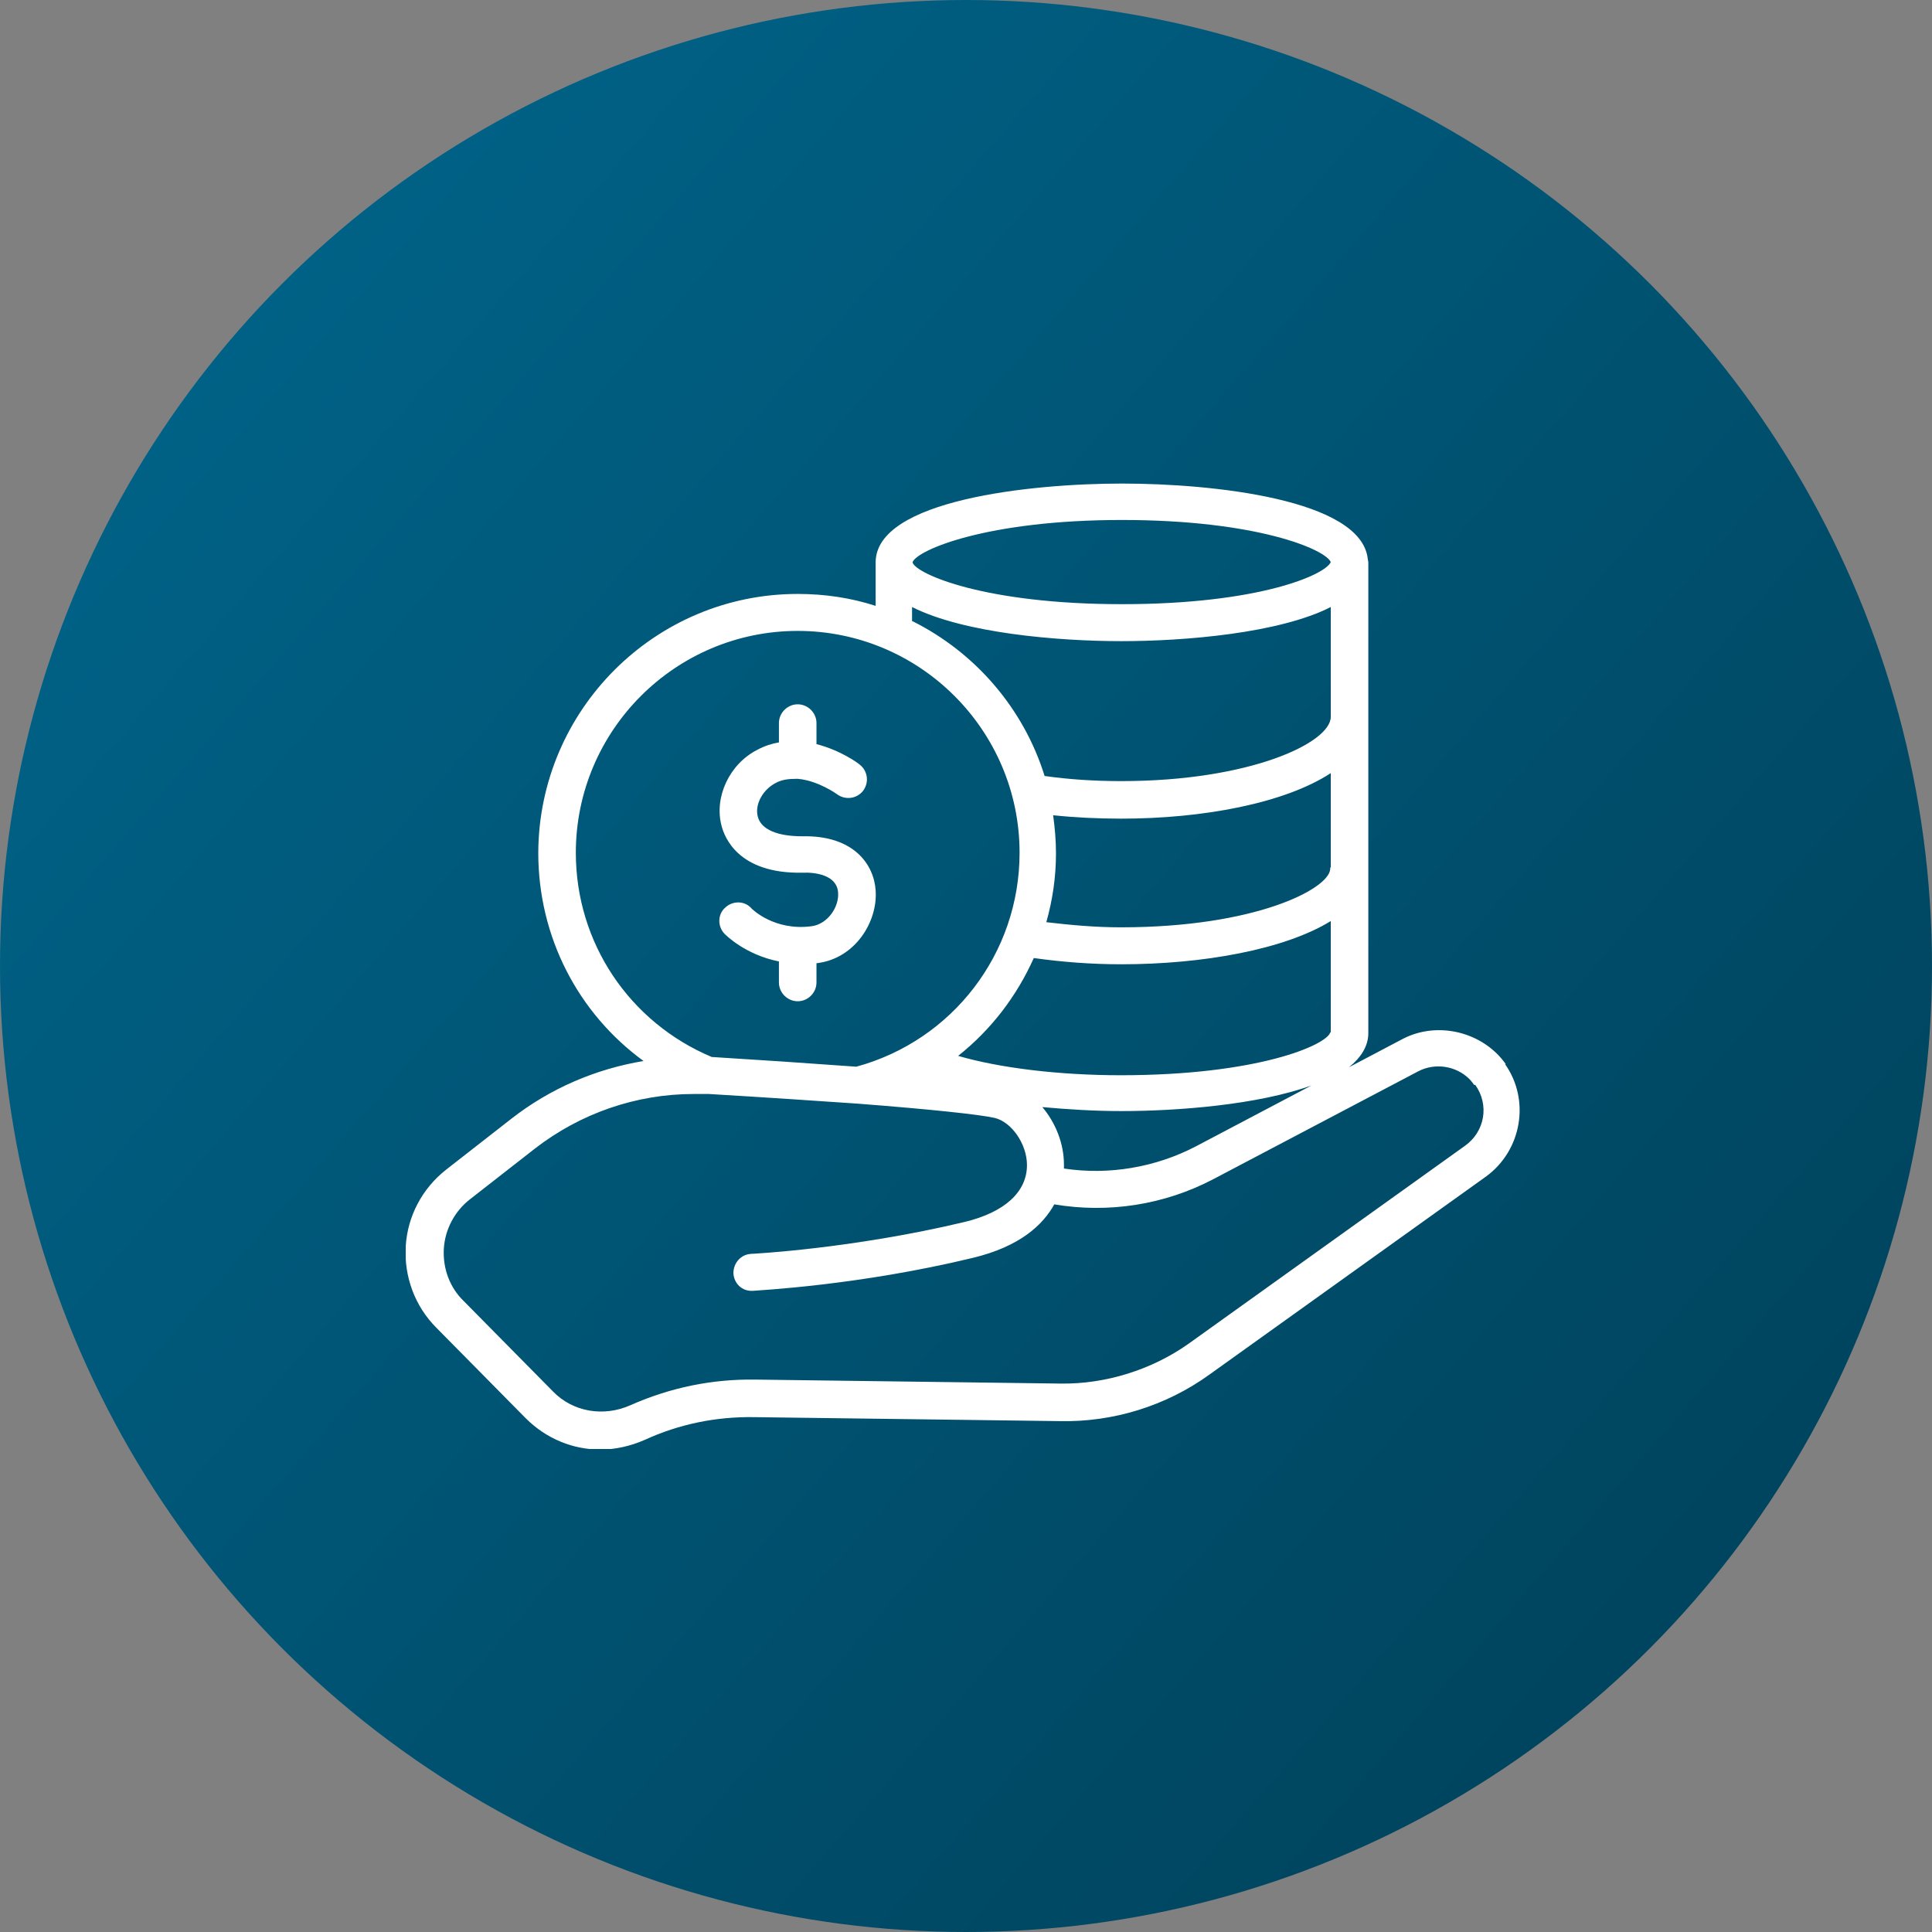 <svg width="100" height="100" viewBox="0 0 100 100" fill="none" xmlns="http://www.w3.org/2000/svg">
<rect x="0" y="0" width="100" height="100" fill="#808080" stroke="none"/>
<circle cx="50" cy="50" r="50" fill="url(#paint0_linear_5004_4147)"/>
<g clip-path="url(#clip0_5004_4147)">
<path d="M43.38 46.201C43.321 45.288 42.202 45.141 41.524 45.171C38.197 45.23 37.49 43.316 37.343 42.727C36.96 41.254 37.755 39.546 39.198 38.81C39.581 38.604 39.964 38.486 40.317 38.427V37.426C40.317 36.896 40.759 36.455 41.289 36.455C41.819 36.455 42.261 36.896 42.261 37.426V38.516C43.527 38.84 44.44 39.517 44.498 39.576C44.911 39.9 44.999 40.489 44.675 40.93C44.351 41.343 43.762 41.431 43.321 41.107C43.321 41.107 42.349 40.4 41.289 40.312C41.289 40.312 41.259 40.312 41.23 40.312C40.847 40.312 40.464 40.341 40.111 40.548C39.463 40.901 39.051 41.666 39.228 42.285C39.404 42.933 40.229 43.286 41.524 43.286C44.204 43.227 45.235 44.758 45.323 46.084C45.441 47.703 44.263 49.617 42.29 49.853C42.29 49.853 42.29 49.853 42.261 49.853V50.854C42.261 51.384 41.819 51.825 41.289 51.825C40.759 51.825 40.317 51.384 40.317 50.854V49.764C38.55 49.411 37.549 48.38 37.49 48.321C37.137 47.939 37.137 47.32 37.549 46.967C37.932 46.614 38.55 46.614 38.904 47.026C38.933 47.055 40.081 48.204 42.025 47.939C42.849 47.821 43.438 46.937 43.38 46.201ZM77.891 55.065C79.216 56.92 78.774 59.541 76.919 60.895L62.608 71.142C60.37 72.762 57.632 73.616 54.864 73.557L39.022 73.351C37.078 73.321 35.164 73.704 33.368 74.529C32.632 74.853 31.837 75.029 31.071 75.029C29.657 75.029 28.273 74.47 27.213 73.41L22.59 68.728C21.471 67.609 20.912 66.078 21 64.517C21.089 62.956 21.854 61.513 23.091 60.542L26.448 57.921C28.48 56.331 30.835 55.33 33.309 54.917C29.922 52.444 27.861 48.498 27.861 44.14C27.891 36.749 33.898 30.742 41.289 30.742C42.702 30.742 44.057 30.948 45.323 31.36V29.093C45.352 25.883 53.332 25.029 58.073 25.029C62.814 25.029 70.441 25.854 70.794 28.916C70.794 28.975 70.824 29.034 70.824 29.122V37.132C70.824 37.132 70.824 37.25 70.824 37.338C70.824 37.367 70.824 37.397 70.824 37.456V44.965C70.824 44.965 70.824 44.994 70.824 45.023V53.474C70.824 54.152 70.441 54.741 69.822 55.241L72.561 53.798C74.151 52.944 76.183 53.268 77.478 54.535C77.655 54.711 77.802 54.888 77.95 55.094L77.891 55.065ZM47.237 29.122C47.443 29.711 50.947 31.272 58.073 31.272C65.199 31.272 68.615 29.741 68.88 29.093C68.615 28.445 65.082 26.914 58.073 26.914C51.065 26.914 47.473 28.474 47.237 29.093V29.122ZM47.237 32.155C50.476 33.775 52.979 36.661 54.069 40.165C55.305 40.341 56.63 40.43 58.044 40.43C64.669 40.43 68.88 38.457 68.88 37.102V31.419C66.23 32.774 61.342 33.186 58.044 33.186C54.746 33.186 49.887 32.774 47.208 31.419V32.155H47.237ZM55.07 60.306C55.07 60.306 55.07 60.424 55.07 60.483C57.396 60.836 59.811 60.424 61.901 59.334L67.879 56.184C65.111 57.185 60.959 57.509 58.044 57.509C56.63 57.509 55.246 57.42 53.951 57.303C54.628 58.098 55.07 59.187 55.07 60.277V60.306ZM68.88 53.416V47.674C66.495 49.146 62.255 49.911 58.044 49.911C56.483 49.911 54.981 49.794 53.509 49.588C52.626 51.56 51.301 53.298 49.593 54.652C51.713 55.271 54.775 55.654 58.014 55.654C65.111 55.654 68.645 54.093 68.851 53.445L68.88 53.416ZM68.88 44.876V40.017C66.495 41.578 62.255 42.373 58.044 42.373C56.807 42.373 55.629 42.314 54.51 42.197C54.599 42.844 54.657 43.492 54.657 44.169C54.657 45.406 54.481 46.584 54.157 47.733C55.423 47.88 56.689 47.998 58.014 47.998C64.964 47.998 68.762 46.025 68.851 44.994V44.935L68.88 44.876ZM36.872 54.711C39.257 54.858 41.907 55.035 44.322 55.212C49.298 53.857 52.773 49.352 52.773 44.14C52.773 37.809 47.62 32.656 41.289 32.656C34.958 32.656 29.805 37.809 29.805 44.14C29.805 48.792 32.573 52.915 36.842 54.711H36.872ZM76.301 56.154C76.301 56.154 76.153 55.948 76.065 55.86C75.358 55.153 74.269 55.006 73.415 55.447L62.785 61.042C60.252 62.367 57.367 62.809 54.569 62.338C53.98 63.398 52.802 64.517 50.358 65.106C44.381 66.549 39.198 66.784 38.963 66.814C38.403 66.843 37.991 66.431 37.961 65.901C37.961 65.371 38.344 64.929 38.874 64.9C38.933 64.9 44.116 64.635 49.917 63.251C52.007 62.75 53.156 61.69 53.156 60.306C53.156 59.217 52.361 58.068 51.477 57.862C50.682 57.685 48.209 57.42 44.41 57.126C42.261 56.979 39.669 56.802 36.695 56.625C36.695 56.625 36.695 56.625 36.666 56.625C36.401 56.625 36.136 56.625 35.9 56.625C32.926 56.625 30.04 57.627 27.685 59.452L24.328 62.073C23.533 62.691 23.032 63.633 22.973 64.635C22.914 65.636 23.268 66.637 24.004 67.344L28.627 72.026C29.657 73.086 31.248 73.351 32.632 72.733C34.693 71.82 36.842 71.378 39.08 71.407L54.922 71.614C57.219 71.643 59.605 70.907 61.519 69.552L75.829 59.305C76.86 58.569 77.096 57.185 76.359 56.154H76.301Z" fill="white"/>
</g>
<defs>
<linearGradient id="paint0_linear_5004_4147" x1="0" y1="0" x2="195.5" y2="169.5" gradientUnits="userSpaceOnUse">
<stop stop-color="#00678E"/>
<stop offset="1" stop-color="#001D28"/>
</linearGradient>
<clipPath id="clip0_5004_4147">
<rect width="57.656" height="50" fill="white" transform="translate(21 25)"/>
</clipPath>
</defs>
</svg>
